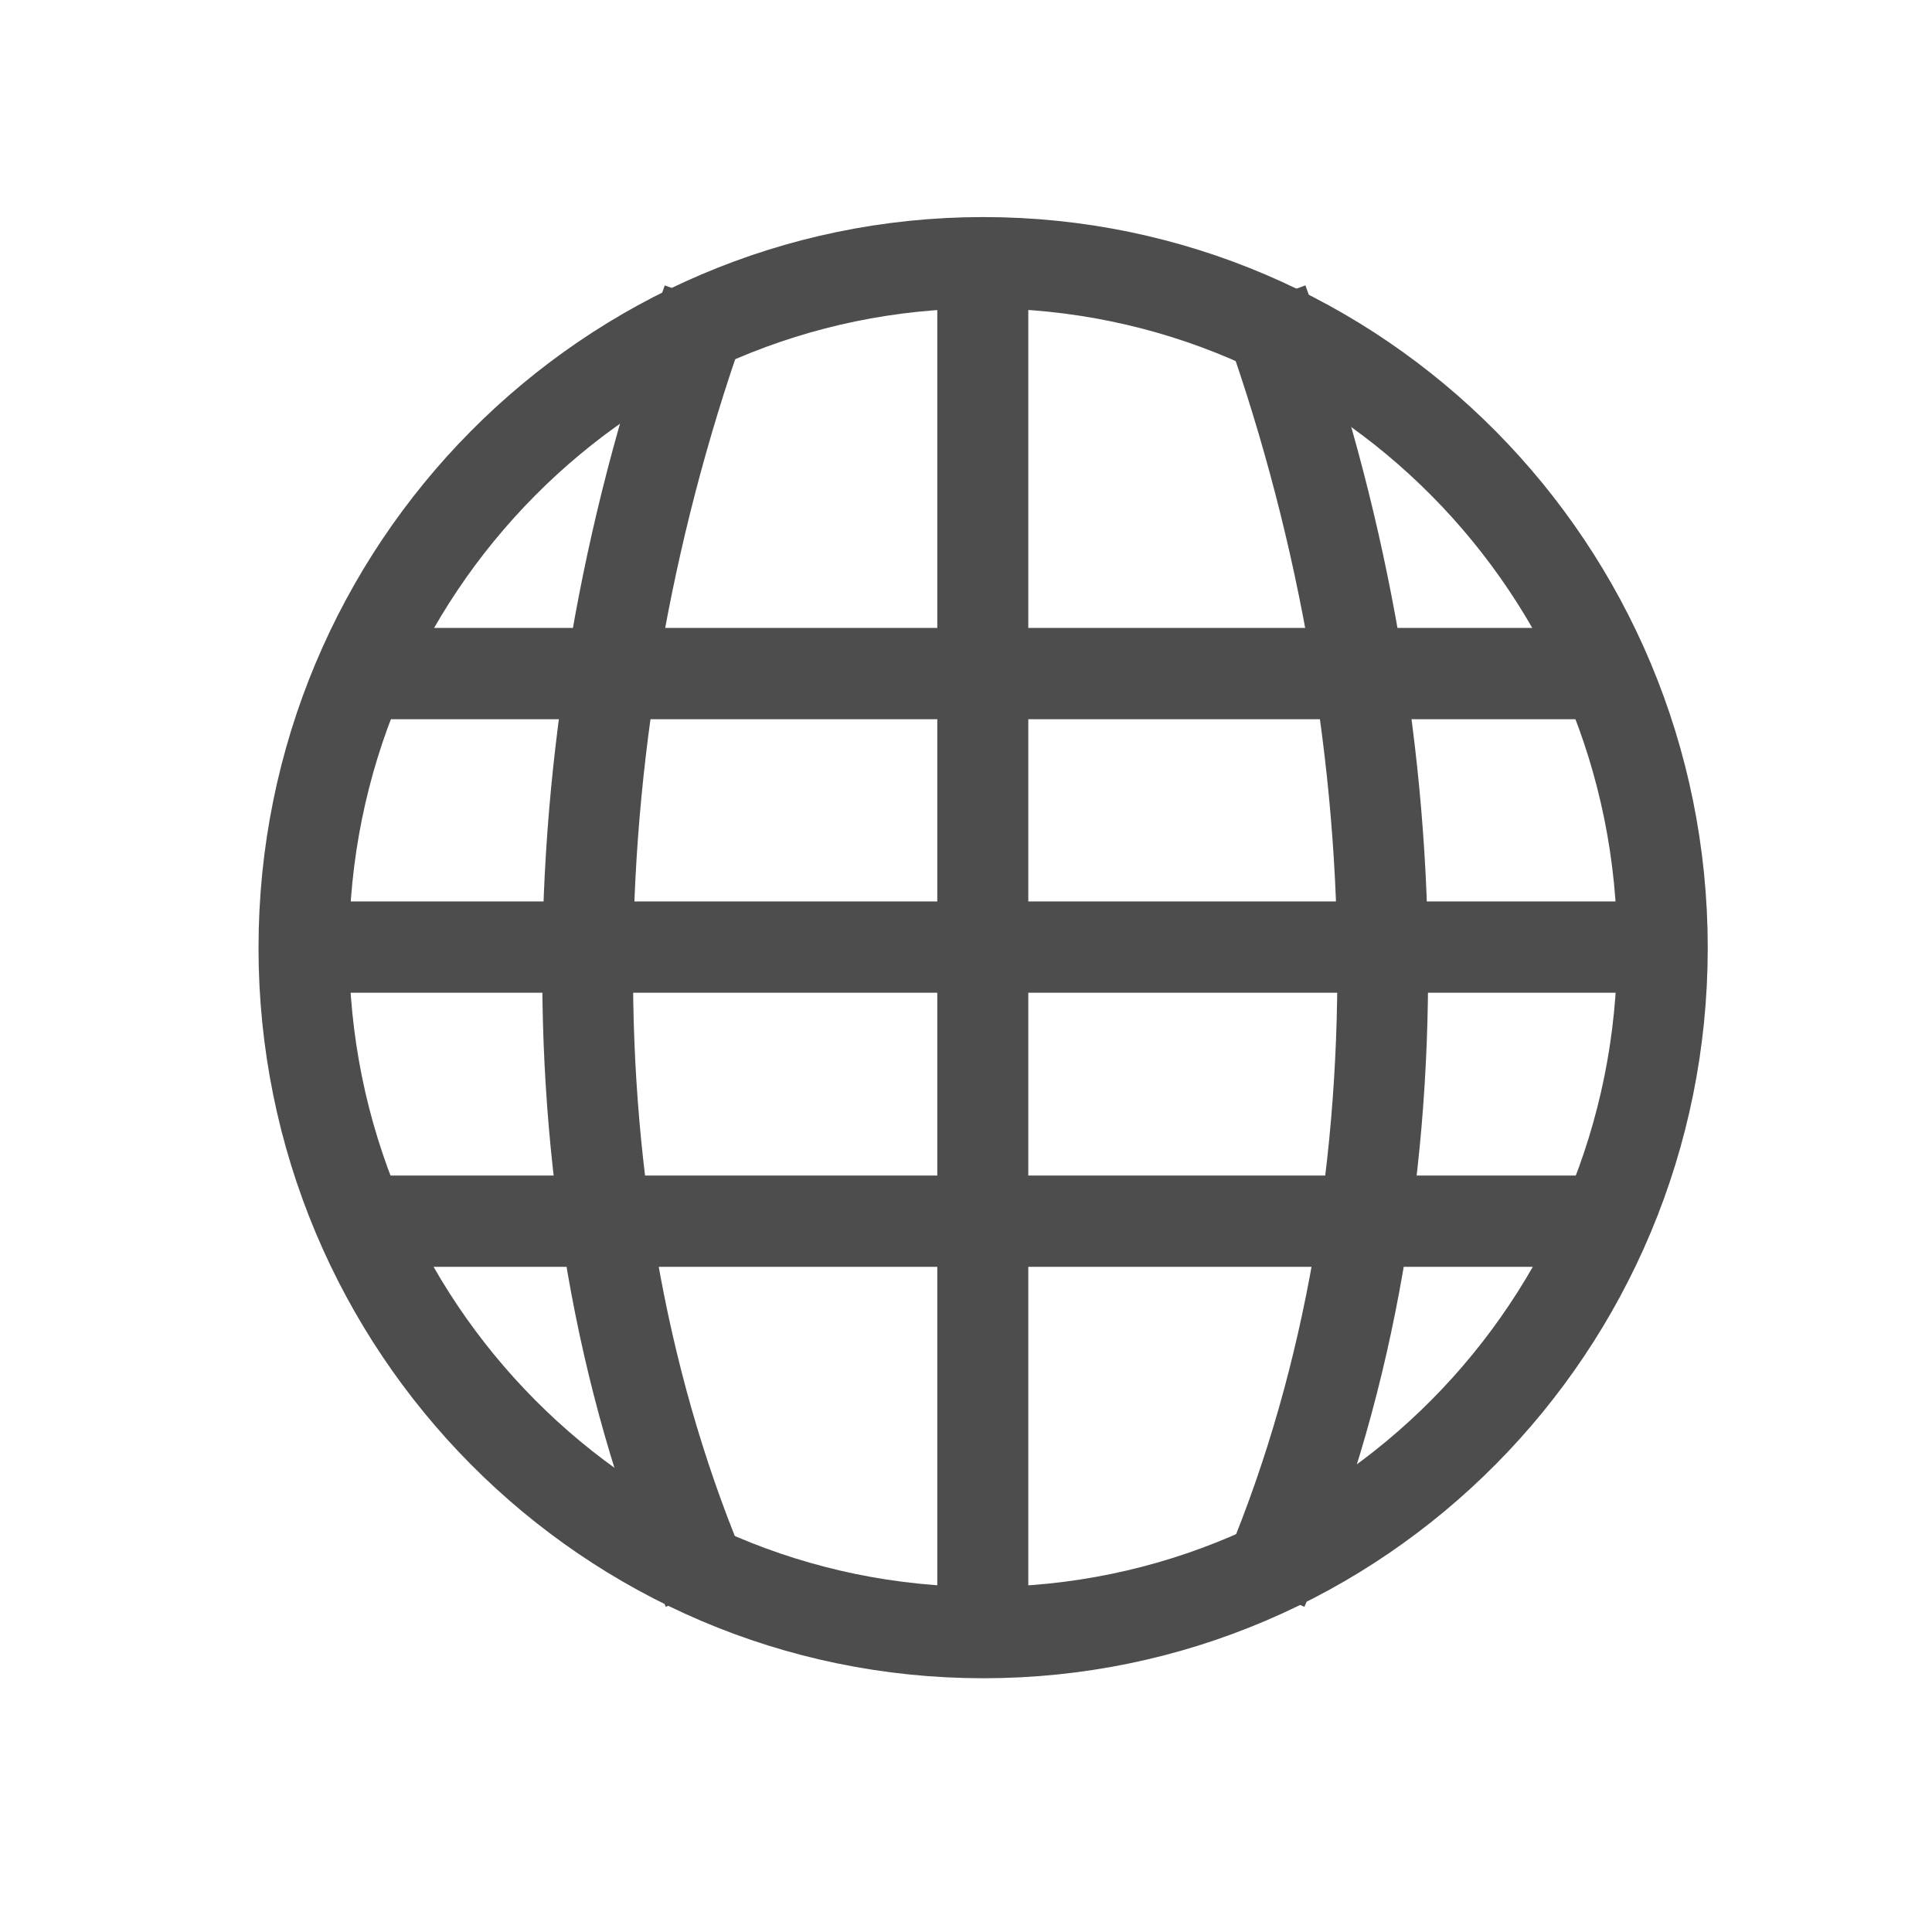 <?xml version="1.0" encoding="UTF-8" standalone="no"?>
<svg
   xmlns:dc="http://purl.org/dc/elements/1.1/"
   xmlns:cc="http://creativecommons.org/ns#"
   xmlns:rdf="http://www.w3.org/1999/02/22-rdf-syntax-ns#"
   xmlns:svg="http://www.w3.org/2000/svg"
   xmlns="http://www.w3.org/2000/svg"
   xmlns:sodipodi="http://sodipodi.sourceforge.net/DTD/sodipodi-0.dtd"
   xmlns:inkscape="http://www.inkscape.org/namespaces/inkscape"
   width="16"
   height="16"
   viewBox="0 0 16 16"
   id="svg2"
   version="1.1"
   inkscape:version="0.48.4 r9939"
   sodipodi:docname="default_applications_normal.svg">
  <defs
     id="defs26" />
  <sodipodi:namedview
     pagecolor="#ffffff"
     bordercolor="#666666"
     borderopacity="1"
     objecttolerance="10"
     gridtolerance="10"
     guidetolerance="10"
     inkscape:pageopacity="0"
     inkscape:pageshadow="2"
     inkscape:window-width="1366"
     inkscape:window-height="713"
     id="namedview24"
     showgrid="false"
     inkscape:zoom="14.75"
     inkscape:cx="8.1016949"
     inkscape:cy="8"
     inkscape:window-x="0"
     inkscape:window-y="24"
     inkscape:window-maximized="1"
     inkscape:current-layer="svg2" />
  <g
     style="fill:#4d4d4d"
     id="g4"
     transform="matrix(0.97,0,0,0.978,0.461,0.104)">
    <path
       d="m 2.473,5.211 0.016,0.773 10.898,0 -0.008,-0.773 z"
       id="path6"
       style="fill:#4d4d4d"
       inkscape:connector-curvature="0" />
    <path
       d="m 2.02,7.527 0,0.773 11.793,0 0,-0.773 z"
       id="path8"
       style="fill:#4d4d4d"
       inkscape:connector-curvature="0" />
    <path
       d="m 2.504,9.848 0,0.773 10.824,0 0,-0.773 z"
       id="path10"
       style="fill:#4d4d4d"
       inkscape:connector-curvature="0" />
    <path
       d="m 7.527,2.023 0,11.797 0.777,0 0,-11.797 z"
       id="path12"
       style="fill:#4d4d4d"
       inkscape:connector-curvature="0" />
  </g>
  <g
     style="fill:none;stroke:#4d4d4d"
     id="g14"
     transform="matrix(0.97,0,0,0.978,0.461,0.104)">
    <g
       style="stroke:#4d4d4d;stroke-width:12.5"
       id="g16">
      <path
         d="m 89.746,7.747 c -22.863,-52.483 -21.094,-118.356 0,-175.829"
         transform="matrix(0.062,0,0,0.062,0,12.865)"
         id="path18"
         style="stroke:#4d4d4d"
         inkscape:connector-curvature="0" />
      <path
         d="m 166.229,7.747 c 22.863,-52.483 21.158,-118.356 0,-175.829"
         transform="matrix(0.062,0,0,0.062,0,12.865)"
         id="path20"
         style="stroke:#4d4d4d"
         inkscape:connector-curvature="0" />
    </g>
    <path
       style="stroke:#4d4d4d;stroke-width:1.214;stroke-linecap:round"
       d="m 33.057,27.319 c 0,5.029 -4.072,9.102 -9.102,9.102 -5.029,0 -9.108,-4.072 -9.108,-9.102 0,-5.029 4.079,-9.108 9.108,-9.108 5.029,0 9.102,4.079 9.102,9.108 z"
       transform="matrix(0.637,0,0,0.637,-7.339,-9.482)"
       id="path22"
       inkscape:connector-curvature="0" />
  </g>
</svg>
